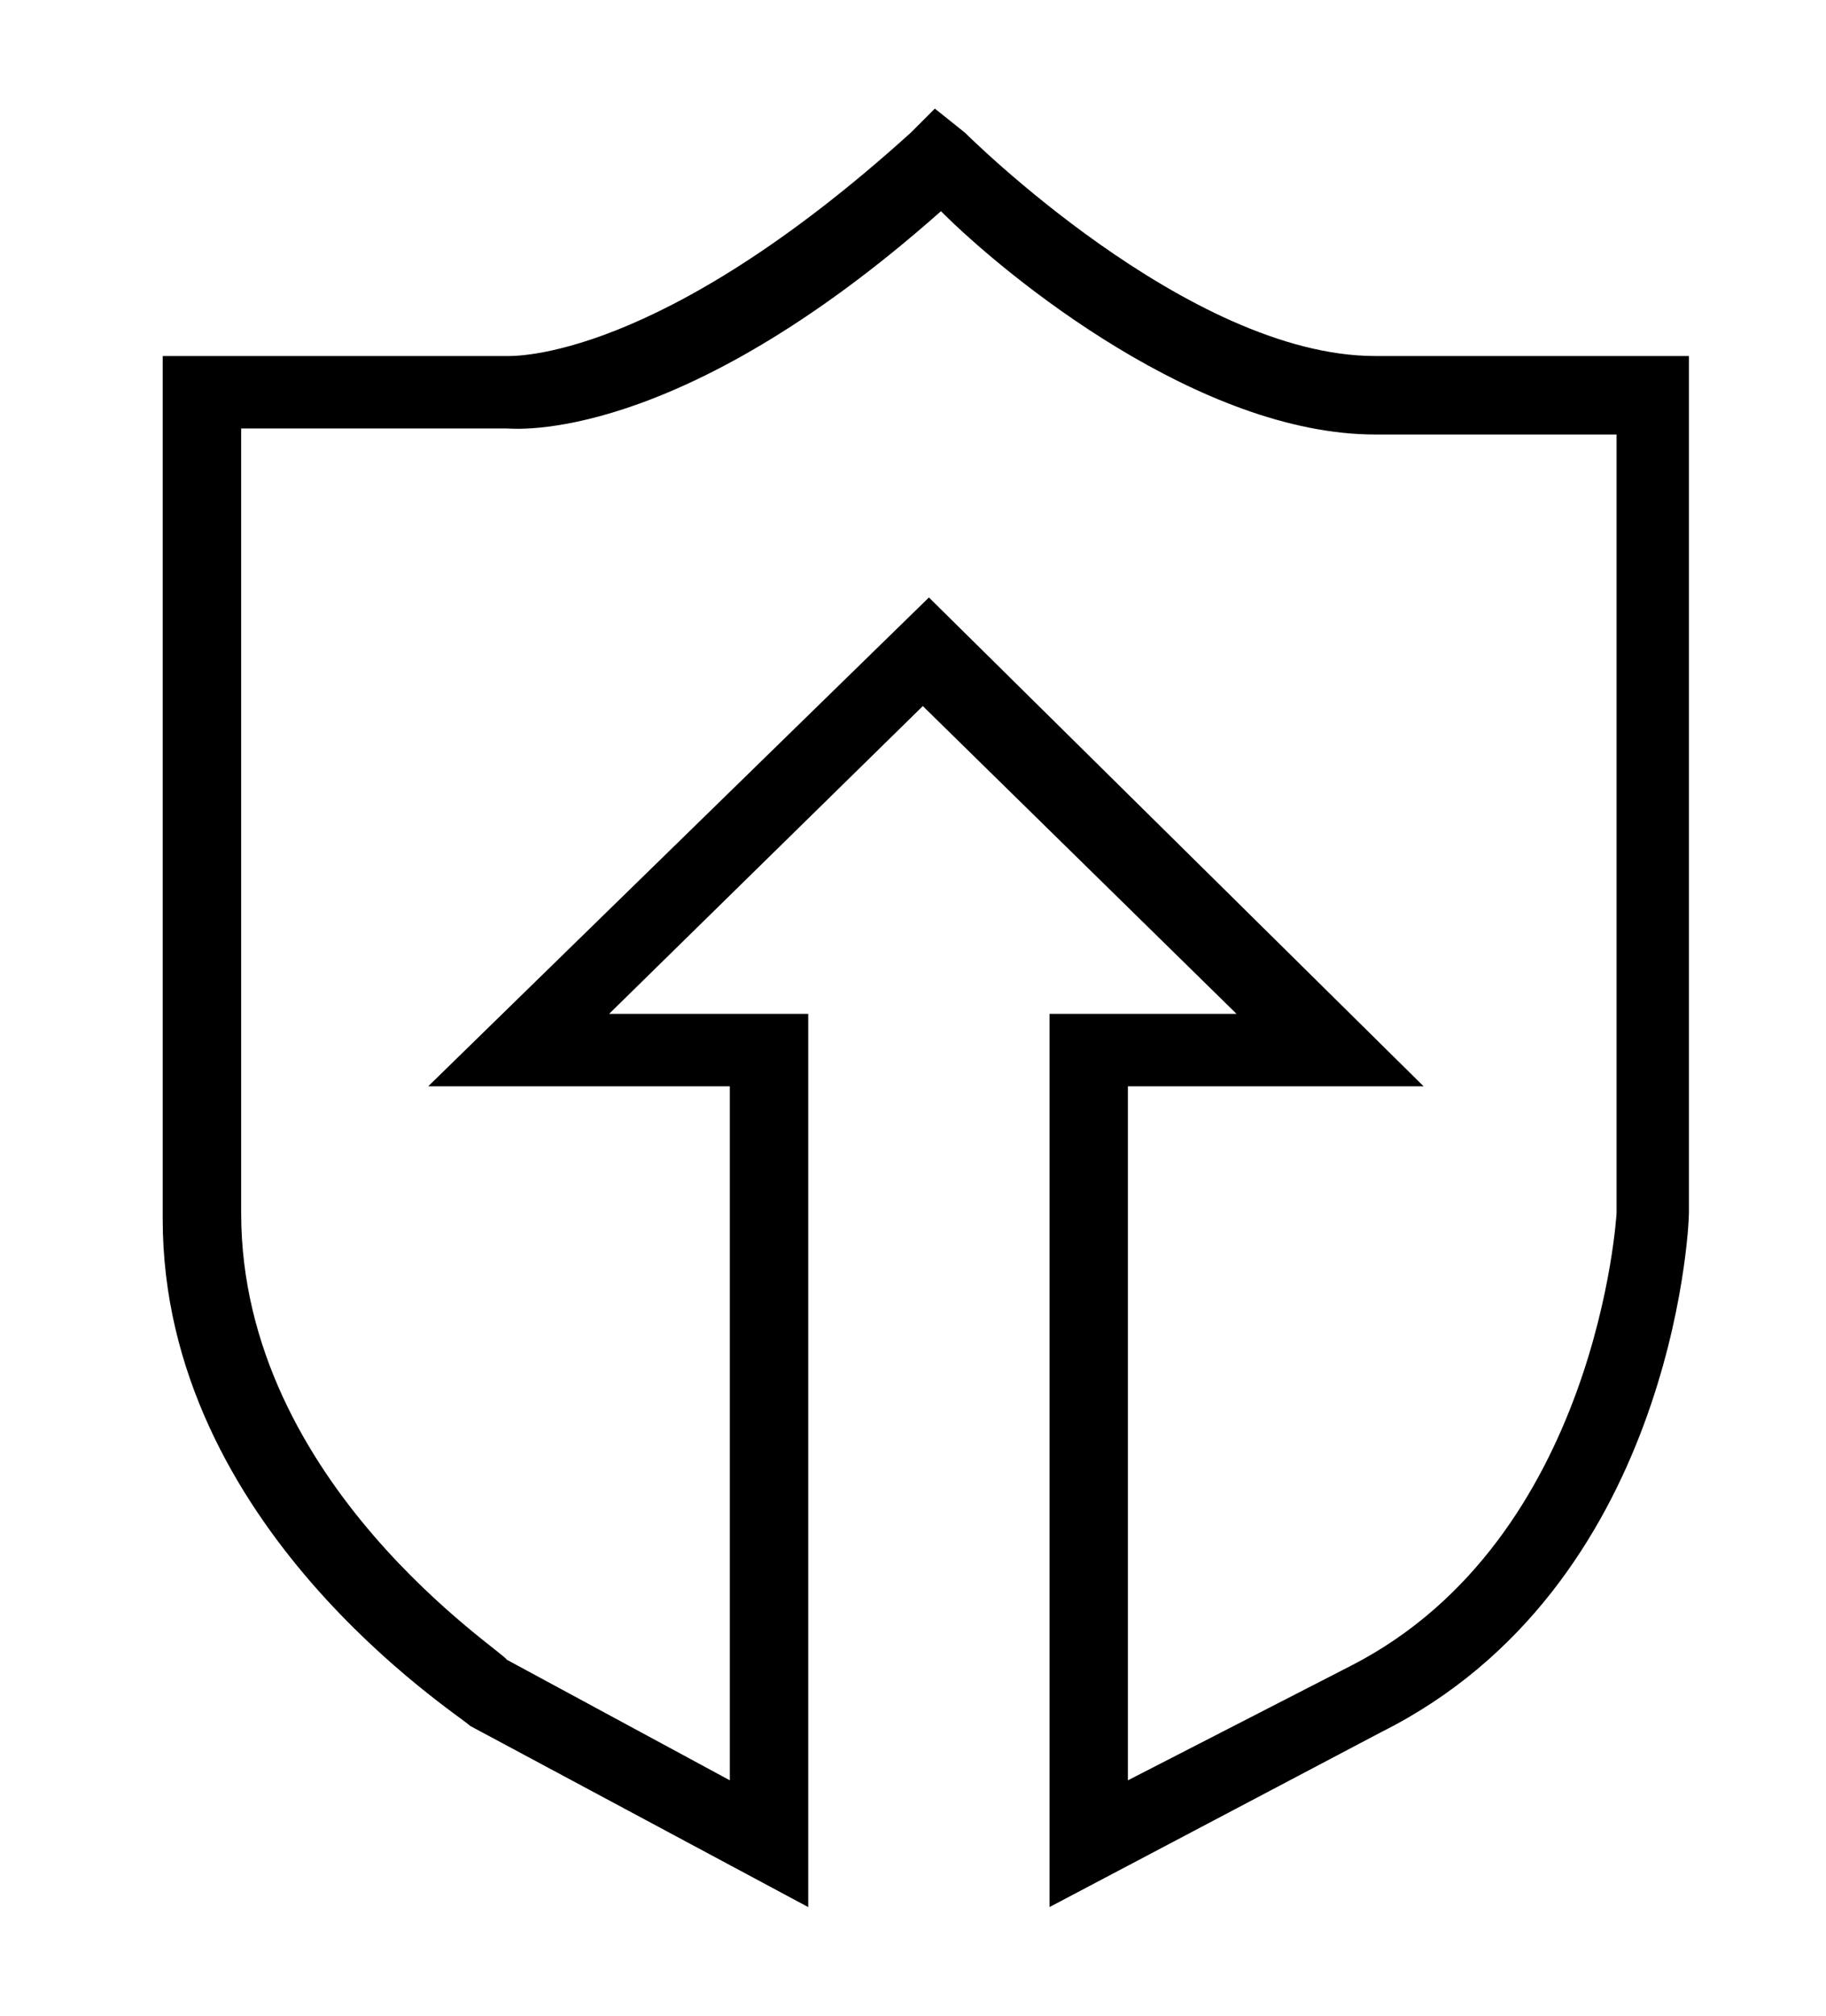 <!-- Generated by IcoMoon.io -->
<svg version="1.1" xmlns="http://www.w3.org/2000/svg" width="29" height="32" viewBox="0 0 29 32">
<title>shield-arrow</title>
<path d="M12.835 30.275l-5.365-2.874c-0.192-0.192-4.886-3.162-4.886-8.048v-13.701h5.461c0.096 0 2.395 0.096 6.419-3.545l0.383-0.383 0.479 0.383c0 0 3.545 3.545 6.515 3.545h4.982v13.605c0 0.287-0.287 5.94-4.886 8.24l-5.269 2.778v-14.18h2.97l-4.982-4.886-4.982 4.886h3.162v14.18zM17.913 17.245v11.018l3.545-1.82c3.928-2.012 4.216-7.186 4.216-7.186v-12.359h-3.832c-2.778 0-5.844-2.491-6.898-3.545-4.216 3.737-6.802 3.449-6.898 3.449h-4.216v12.455c0 4.311 4.216 6.994 4.216 7.090l3.545 1.916v-11.018h-4.79l7.952-7.76 7.856 7.76h-4.695z"></path>
</svg>
